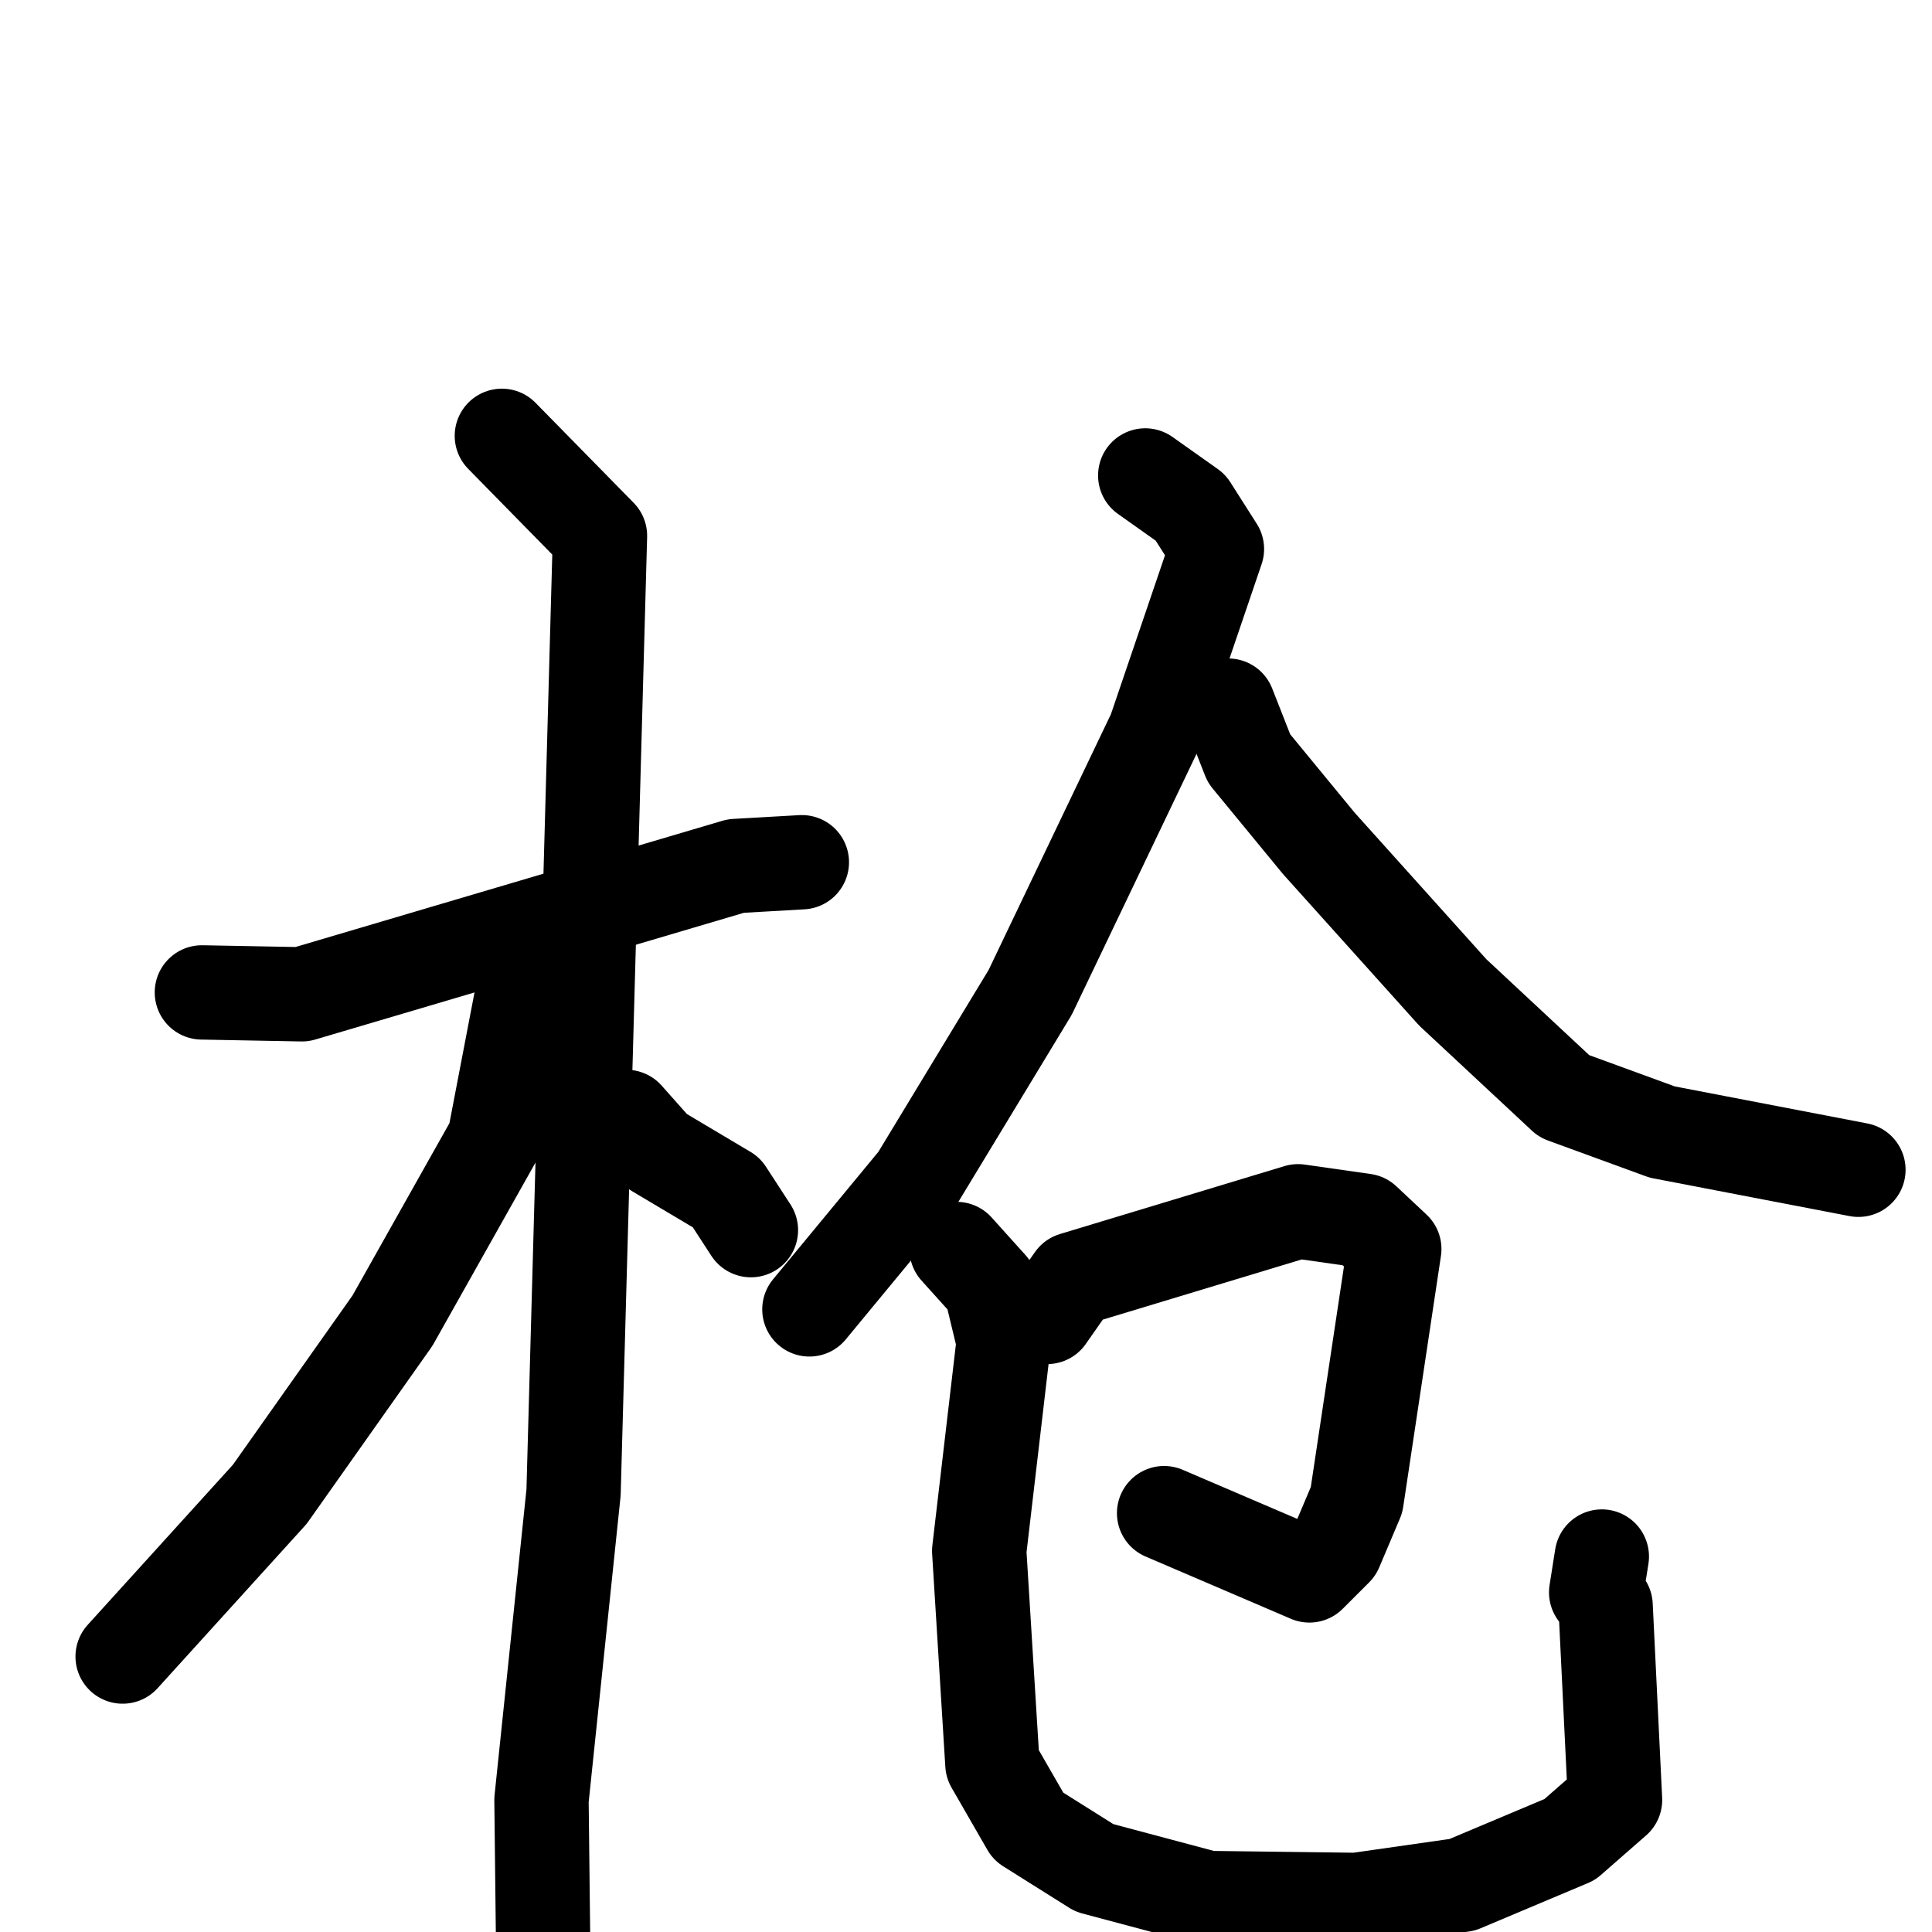 <svg xmlns="http://www.w3.org/2000/svg" viewBox="0 0 1024 1024">
  <g style="fill:none;stroke:#000000;stroke-width:50;stroke-linecap:round;stroke-linejoin:round;" transform="scale(1, 1) translate(0, 0)">
    <path d="M 107.0,526.0 L 160.0,527.0 L 390.0,459.0 L 425.0,457.0"/>
    <path d="M 266.0,231.0 L 318.0,284.0 L 304.0,791.0 L 287.0,954.0 L 288.0,1042.0"/>
    <path d="M 285.0,524.0 L 276.0,531.0 L 262.0,604.0 L 208.0,700.0 L 143.0,792.0 L 65.0,878.0"/>
    <path d="M 332.0,592.0 L 348.0,610.0 L 385.0,632.0 L 398.0,652.0"/>
    <path d="M 607.0,252.0 L 631.0,269.0 L 645.0,291.0 L 612.0,388.0 L 546.0,526.0 L 486.0,625.0 L 429.0,694.0"/>
    <path d="M 651.0,374.0 L 662.0,402.0 L 699.0,447.0 L 770.0,526.0 L 829.0,581.0 L 881.0,600.0 L 985.0,620.0"/>
    <path d="M 555.0,698.0 L 569.0,678.0 L 688.0,642.0 L 723.0,647.0 L 739.0,662.0 L 719.0,795.0 L 708.0,821.0 L 694.0,835.0 L 617.0,802.0"/>
    <path d="M 507.0,662.0 L 525.0,682.0 L 532.0,711.0 L 519.0,822.0 L 526.0,935.0 L 545.0,968.0 L 580.0,990.0 L 640.0,1006.0 L 719.0,1007.0 L 775.0,999.0 L 832.0,975.0 L 856.0,954.0 L 851.0,851.0 L 846.0,844.0 L 849.0,825.0"/>
  </g>
</svg>
